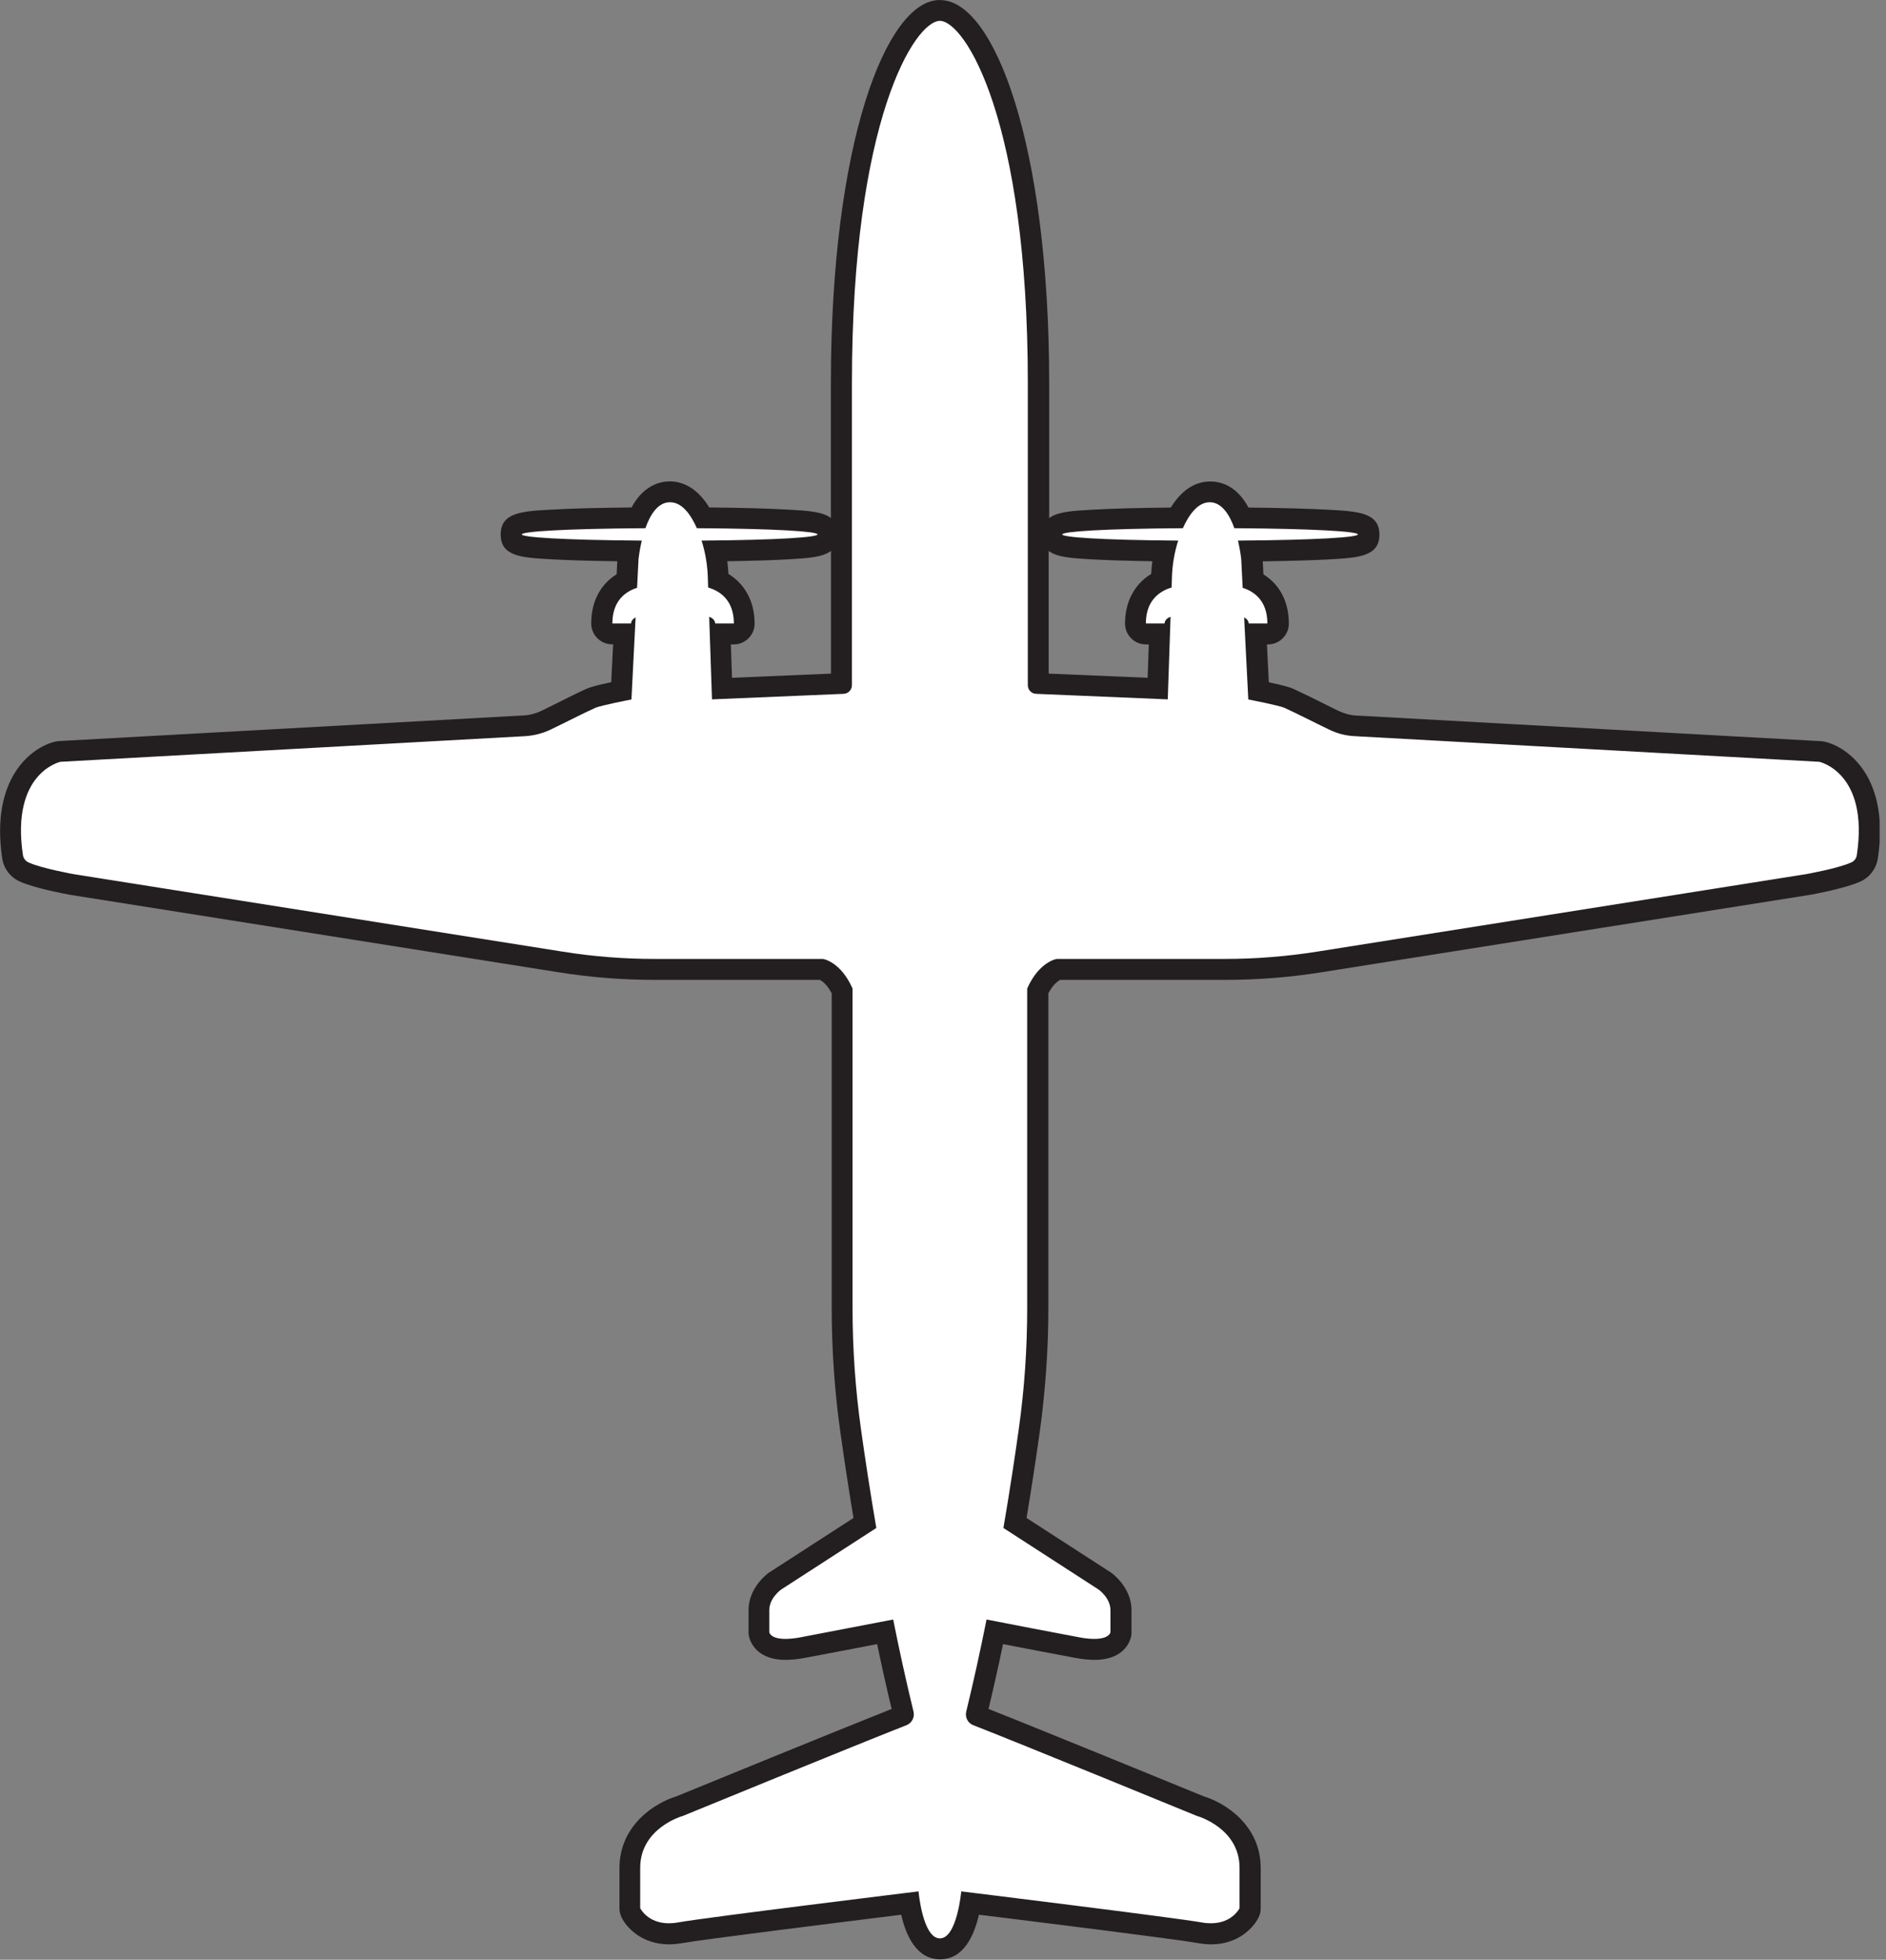 <svg width="181" height="188" viewBox="0 0 181 188" fill="none" xmlns="http://www.w3.org/2000/svg">
<rect x="0" y="0" width="181" height="188" fill="#808080" stroke="none"/>
<g clip-path="url(#clip0_358_7)">
<path d="M90.19 186.97C88.28 186.97 87.54 184.29 87.27 182.58C83.16 183.09 67.55 185.02 65.22 185.43C64.86 185.49 64.51 185.53 64.17 185.53C62.05 185.53 60.88 184.26 60.52 183.51C60.46 183.38 60.42 183.23 60.42 183.08V179.22C60.42 175.61 63.51 173.77 65.2 173.28C66.25 172.85 82.29 166.28 86.62 164.59C86.68 164.57 86.71 164.51 86.69 164.45C86.09 161.99 85.5 159.34 84.92 156.56C82.79 156.97 78.95 157.71 76.97 158.08C76.37 158.19 75.83 158.25 75.36 158.25C73.17 158.25 72.86 157.02 72.82 156.77C72.82 156.72 72.81 156.66 72.81 156.61V154.48C72.81 152.85 74.2 151.81 74.36 151.69L82.98 146.11C82.49 143.19 82.03 140.24 81.63 137.34C81.08 133.45 80.8 129.46 80.8 125.49V95.06C80.03 93.45 79.09 93.08 78.85 93.01H62.81C59.8 93.01 56.77 92.77 53.81 92.3L6.91 84.87C6.56 84.81 3.57 84.26 2.26 83.65C1.68 83.38 1.28 82.84 1.19 82.2C-0.12 73.45 5.51 72.14 5.57 72.12C5.62 72.11 5.67 72.1 5.73 72.1L50.32 69.64C51.04 69.6 51.72 69.42 52.37 69.11C52.83 68.89 53.38 68.62 53.95 68.33C54.93 67.84 55.97 67.33 56.71 66.99C57.14 66.79 58.57 66.48 59.62 66.27L59.9 60.82H58.75C58.2 60.82 57.75 60.37 57.75 59.82C57.75 57.38 59.06 56.24 60.16 55.71L60.27 53.59C60.27 53.59 60.3 53.27 60.36 52.86C49.06 52.76 49.06 52.36 49.06 51.28C49.06 50.2 49.06 49.78 61.24 49.69C62.15 47.65 63.37 47.19 64.28 47.19C65.54 47.19 66.61 48.03 67.49 49.69C79.44 49.78 79.44 50.2 79.44 51.28C79.44 52.33 79.44 52.75 68.61 52.86C68.78 53.67 68.88 54.5 68.91 55.35V55.67C70.51 56.4 71.41 57.88 71.41 59.82C71.41 60.37 70.96 60.82 70.41 60.82H69.09L69.27 66.06L80.73 65.58V36.77C80.73 12.37 86.37 1.01 90.18 1.01C93.99 1.01 99.63 12.38 99.63 36.77V65.58L111.09 66.06L111.27 60.82H109.95C109.4 60.82 108.95 60.37 108.95 59.82C108.95 57.88 109.85 56.4 111.44 55.67V55.35C111.48 54.5 111.58 53.66 111.75 52.86C100.92 52.75 100.92 52.33 100.92 51.28C100.92 50.2 100.92 49.78 112.87 49.69C113.75 48.03 114.82 47.19 116.08 47.19C116.99 47.19 118.21 47.64 119.12 49.69C131.3 49.78 131.3 50.2 131.3 51.28C131.3 52.37 131.3 52.76 120 52.86C120.06 53.26 120.09 53.52 120.09 53.54L120.2 55.71C121.3 56.24 122.61 57.38 122.61 59.82C122.61 60.37 122.16 60.82 121.61 60.82H120.46L120.74 66.27C121.79 66.48 123.22 66.8 123.65 66.99C124.39 67.32 125.43 67.84 126.42 68.33C126.99 68.61 127.54 68.88 127.99 69.1C128.63 69.41 129.32 69.59 130.04 69.63L174.63 72.09C174.68 72.09 174.73 72.09 174.79 72.11C174.85 72.12 180.48 73.44 179.17 82.19C179.08 82.83 178.67 83.37 178.1 83.64C176.79 84.25 173.81 84.8 173.47 84.85L126.55 92.28C123.59 92.75 120.56 92.99 117.55 92.99H101.5C101.3 93.05 100.34 93.41 99.56 95.05V125.48C99.56 129.45 99.28 133.43 98.73 137.33C98.32 140.24 97.87 143.19 97.38 146.1L105.96 151.65C106.16 151.79 107.54 152.83 107.54 154.46V156.59C107.54 156.64 107.54 156.7 107.53 156.75C107.49 157 107.18 158.23 104.99 158.23C104.52 158.23 103.98 158.17 103.38 158.06C101.41 157.69 97.56 156.95 95.43 156.54C94.86 159.32 94.26 161.98 93.66 164.43C93.64 164.49 93.67 164.55 93.73 164.57C98.06 166.26 114.09 172.83 115.15 173.26C116.84 173.75 119.93 175.58 119.93 179.2V183.06C119.93 183.21 119.9 183.36 119.83 183.49C119.47 184.24 118.3 185.51 116.18 185.51C115.84 185.51 115.49 185.48 115.13 185.41C112.8 185 97.19 183.07 93.08 182.56C92.81 184.27 92.07 186.95 90.16 186.95L90.19 186.97Z" fill="white"/>
<path d="M90.19 2C92.6 2 98.64 11.5 98.64 36.76V65.73C98.64 66.18 98.99 66.55 99.44 66.56L112.07 67.09L112.34 59.17C111.76 59.36 111.76 59.81 111.76 59.81H109.97C109.97 57.51 111.39 56.67 112.44 56.36L112.47 55.37C112.51 54.18 112.71 52.99 113.07 51.86C98.09 51.75 98.24 50.77 113.52 50.67C114.1 49.38 114.95 48.18 116.1 48.18C117.25 48.18 118.01 49.39 118.46 50.67C134.15 50.77 134.27 51.75 118.81 51.86C119.04 52.84 119.12 53.63 119.12 53.63L119.26 56.39C120.3 56.72 121.63 57.57 121.63 59.81H119.84C119.84 59.81 119.84 59.44 119.4 59.23L119.8 67.1C119.8 67.1 122.75 67.67 123.26 67.9C124.42 68.42 126.34 69.41 127.58 70C128.34 70.37 129.16 70.58 130.01 70.62L174.6 73.08C174.6 73.08 179.39 74.11 178.2 82.03C178.16 82.33 177.97 82.6 177.69 82.72C176.46 83.3 173.31 83.86 173.31 83.86L126.41 91.29C123.48 91.75 120.53 91.99 117.57 91.99H101.42C101.42 91.99 99.73 92.23 98.58 94.83V125.47C98.58 129.39 98.31 133.3 97.76 137.18C97.4 139.76 96.91 142.99 96.3 146.58L105.44 152.49C105.44 152.49 106.57 153.29 106.57 154.46V156.59C106.57 156.59 106.47 157.22 105.02 157.22C104.64 157.22 104.17 157.18 103.59 157.07C101.26 156.64 96.31 155.68 94.68 155.36C94.1 158.26 93.45 161.24 92.73 164.19C92.6 164.74 92.88 165.3 93.41 165.5C97.91 167.25 114.86 174.2 114.86 174.2C114.86 174.2 118.96 175.33 118.96 179.19V183.05C118.96 183.05 118.27 184.5 116.21 184.5C115.94 184.5 115.65 184.48 115.34 184.42C112.6 183.94 92.25 181.44 92.25 181.44C92.25 181.44 91.85 185.95 90.2 185.95C88.55 185.95 88.15 181.44 88.15 181.44C88.15 181.44 67.79 183.93 65.06 184.42C64.74 184.48 64.45 184.5 64.19 184.5C62.14 184.5 61.44 183.05 61.44 183.05V179.19C61.44 175.33 65.54 174.2 65.54 174.2C65.54 174.2 82.5 167.25 86.99 165.5C87.52 165.29 87.8 164.73 87.67 164.19C86.95 161.24 86.3 158.27 85.72 155.36C84.09 155.68 79.14 156.63 76.81 157.07C76.23 157.18 75.76 157.22 75.38 157.22C73.93 157.22 73.83 156.59 73.83 156.59V154.46C73.83 153.29 74.96 152.49 74.96 152.49L84.1 146.58C83.49 142.99 83 139.76 82.64 137.18C82.09 133.3 81.82 129.39 81.82 125.47V94.83C80.67 92.23 78.98 91.99 78.98 91.99H62.83C59.87 91.99 56.91 91.76 53.99 91.29L7.09 83.86C7.09 83.86 3.94 83.3 2.71 82.72C2.44 82.59 2.25 82.33 2.2 82.03C1.02 74.11 5.8 73.08 5.8 73.08L50.39 70.62C51.23 70.57 52.06 70.36 52.82 70C54.06 69.41 55.98 68.42 57.14 67.9C57.65 67.67 60.6 67.1 60.6 67.1L61 59.23C60.56 59.44 60.56 59.81 60.56 59.81H58.77C58.77 57.57 60.1 56.72 61.14 56.39L61.28 53.63C61.28 53.63 61.36 52.84 61.59 51.86C46.13 51.75 46.24 50.77 61.94 50.67C62.39 49.39 63.13 48.18 64.3 48.18C65.47 48.18 66.3 49.38 66.88 50.67C82.16 50.76 82.32 51.75 67.33 51.86C67.69 52.99 67.89 54.18 67.93 55.37L67.96 56.36C69.01 56.67 70.43 57.5 70.43 59.81H68.64C68.64 59.81 68.64 59.36 68.06 59.17L68.33 67.09L80.96 66.56C81.41 66.54 81.76 66.17 81.76 65.73V36.76C81.76 11.49 87.8 2 90.21 2M90.19 0C85.05 0 79.74 13.75 79.74 36.76V49.69C78.92 49.07 77.45 48.99 75.66 48.89C73.78 48.78 71.18 48.71 68.07 48.68C66.81 46.64 65.35 46.18 64.28 46.18C63.21 46.18 61.71 46.65 60.61 48.68C57.46 48.71 54.82 48.78 52.91 48.89C50.09 49.04 48.06 49.16 48.05 51.27C48.05 53.38 50.05 53.49 52.82 53.65C54.45 53.74 56.64 53.81 59.24 53.84L59.18 55.09C57.61 56.06 56.74 57.72 56.74 59.81C56.74 60.91 57.64 61.81 58.74 61.81H58.84L58.66 65.44C57.44 65.7 56.65 65.91 56.3 66.07C55.54 66.41 54.51 66.92 53.52 67.42C52.95 67.7 52.4 67.98 51.94 68.2C51.41 68.45 50.85 68.6 50.27 68.63L5.68 71.09C5.58 71.09 5.47 71.11 5.37 71.13C3.08 71.62 -0.94 74.6 0.21 82.33C0.35 83.3 0.97 84.13 1.85 84.54C3.24 85.19 6.16 85.73 6.73 85.84L53.67 93.28C56.69 93.76 59.77 94 62.83 94H78.68C78.89 94.1 79.36 94.42 79.82 95.29V125.48C79.82 129.49 80.1 133.53 80.66 137.47C81.04 140.17 81.46 142.91 81.91 145.62L73.88 150.81C73.88 150.81 73.83 150.84 73.8 150.86C73.6 151 71.84 152.32 71.84 154.46V156.59C71.84 156.7 71.84 156.8 71.87 156.91C71.91 157.15 72.33 159.23 75.4 159.23C75.93 159.23 76.53 159.17 77.19 159.05C78.88 158.74 81.93 158.15 84.18 157.72C84.63 159.89 85.1 161.97 85.57 163.94C80.49 165.95 66.24 171.78 64.9 172.33C62.94 172.92 59.45 175.04 59.45 179.21V183.07C59.45 183.37 59.52 183.66 59.65 183.93C60.11 184.89 61.58 186.52 64.2 186.52C64.59 186.52 65.01 186.48 65.42 186.41C67.58 186.03 81.36 184.32 86.49 183.68C86.94 185.67 87.96 187.96 90.22 187.96C92.48 187.96 93.49 185.67 93.95 183.68C99.08 184.31 112.86 186.02 115.02 186.41C115.44 186.48 115.85 186.52 116.24 186.52C118.86 186.52 120.33 184.89 120.79 183.93C120.92 183.66 120.99 183.37 120.99 183.07V179.21C120.99 175.04 117.5 172.92 115.54 172.33C114.2 171.78 99.96 165.95 94.87 163.94C95.34 161.97 95.81 159.89 96.26 157.72C98.5 158.15 101.55 158.74 103.25 159.05C103.91 159.17 104.51 159.23 105.04 159.23C108.11 159.23 108.53 157.15 108.57 156.91C108.59 156.81 108.59 156.7 108.59 156.59V154.46C108.59 152.33 106.83 151 106.63 150.86C106.6 150.84 106.58 150.82 106.55 150.81L98.52 145.62C98.97 142.9 99.39 140.17 99.77 137.47C100.32 133.53 100.61 129.5 100.61 125.48V95.29C101.07 94.42 101.54 94.1 101.75 94H117.6C120.66 94 123.74 93.76 126.76 93.28L173.66 85.85C174.27 85.74 177.18 85.2 178.58 84.55C179.46 84.14 180.07 83.31 180.22 82.34C181.38 74.61 177.35 71.63 175.06 71.14C174.96 71.12 174.85 71.1 174.75 71.1L130.16 68.64C129.58 68.61 129.02 68.46 128.49 68.21C128.03 67.99 127.48 67.72 126.91 67.43C125.92 66.94 124.89 66.43 124.13 66.08C123.78 65.92 122.99 65.71 121.77 65.45L121.59 61.82H121.69C122.79 61.82 123.69 60.92 123.69 59.82C123.69 57.73 122.82 56.07 121.25 55.1L121.19 53.85C123.79 53.81 125.98 53.75 127.61 53.66C130.38 53.5 132.38 53.39 132.38 51.28C132.38 49.17 130.34 49.06 127.52 48.9C125.62 48.8 122.97 48.72 119.82 48.69C118.72 46.66 117.26 46.19 116.15 46.19C115.04 46.19 113.62 46.66 112.36 48.69C109.25 48.72 106.65 48.79 104.77 48.9C102.98 49 101.5 49.08 100.69 49.7V36.77C100.69 13.76 95.38 0.01 90.24 0.01L90.19 0ZM69.8 53.84C72.21 53.8 74.25 53.74 75.78 53.65C77.47 53.55 78.93 53.47 79.75 52.85V64.62L70.25 65.02L70.14 61.82H70.42C71.52 61.82 72.42 60.92 72.42 59.82C72.42 57.72 71.5 56.03 69.91 55.06C69.89 54.65 69.85 54.25 69.8 53.84ZM100.64 64.62V52.85C101.46 53.47 102.92 53.55 104.61 53.65C106.14 53.74 108.18 53.8 110.59 53.84C110.54 54.24 110.5 54.65 110.48 55.06C108.88 56.03 107.97 57.72 107.97 59.82C107.97 60.92 108.87 61.82 109.97 61.82H110.25L110.14 65.02L100.64 64.62Z" fill="#231F20"/>
</g>
<defs>
<clipPath id="clip0_358_7">
<rect width="180.39" height="187.97" fill="white"/>
</clipPath>
</defs>
</svg>
